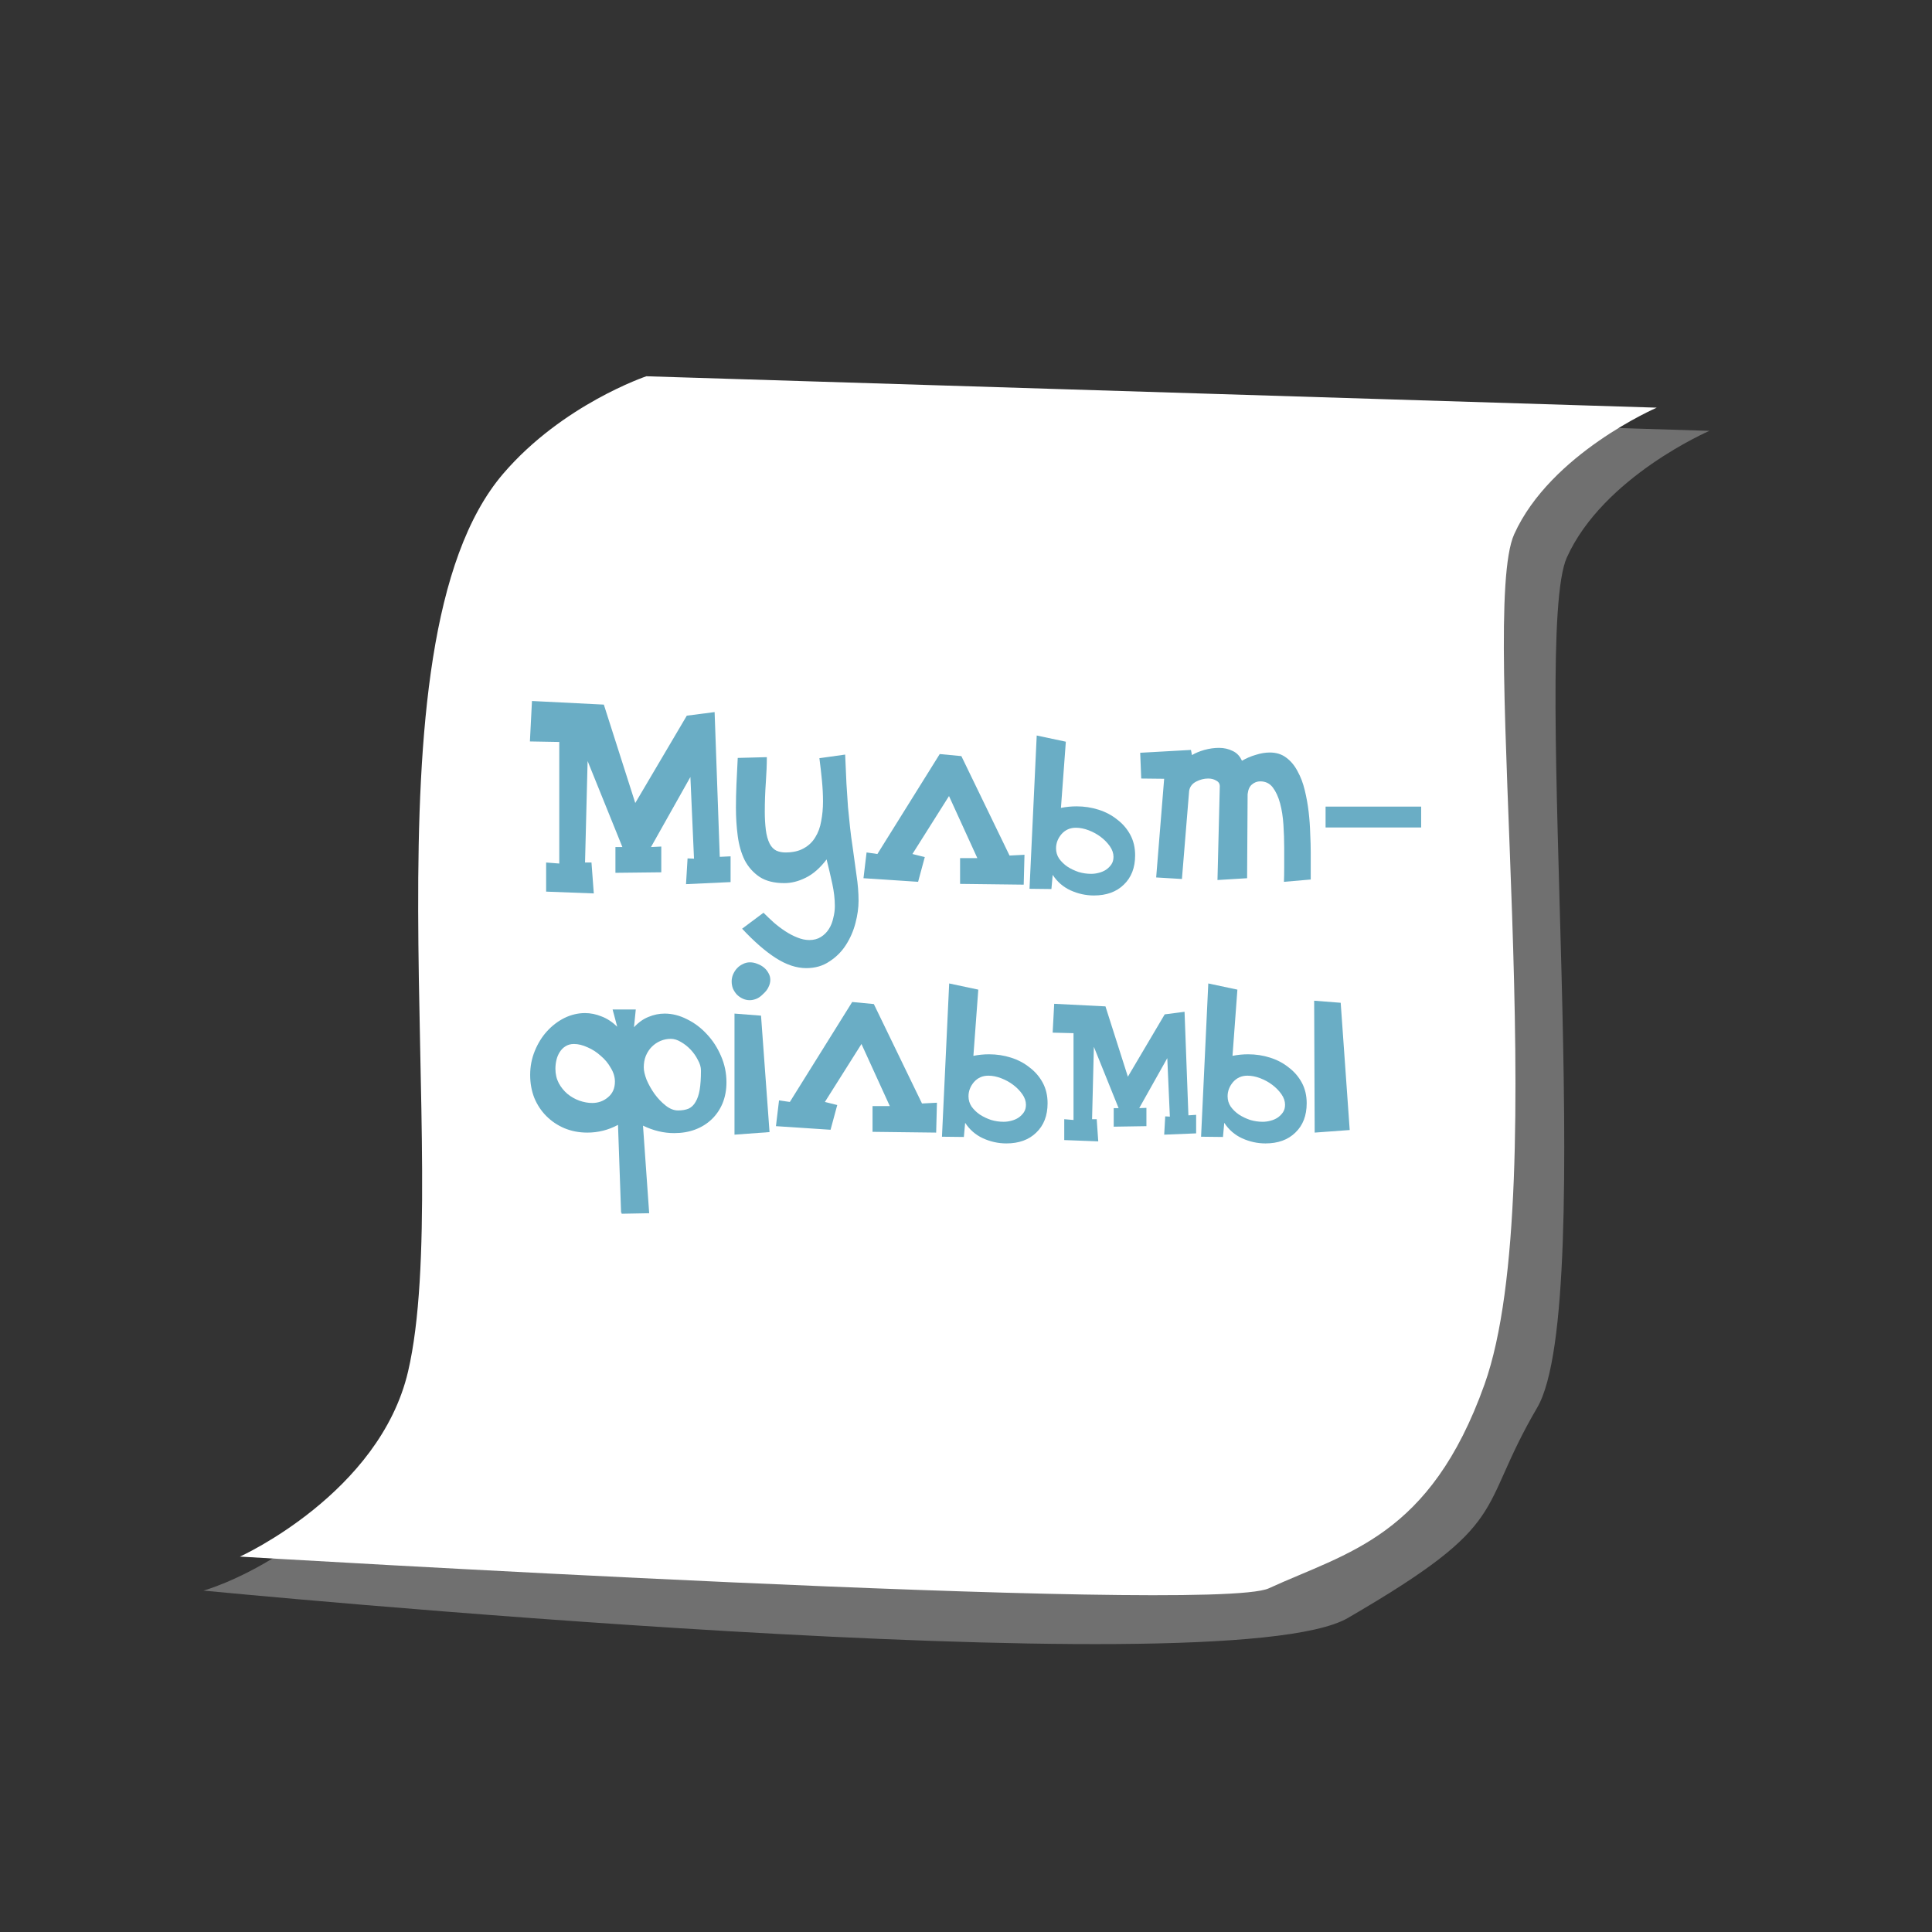 <?xml version="1.0" encoding="UTF-8"?>
<svg xmlns="http://www.w3.org/2000/svg" width="300" height="300" viewBox="0 0 300 300">
    <rect x="0" y="0" width="300" height="300" fill="#333333" stroke="none"/>
    <path d="M265.444 66.902c0 0 -16.476 7.104 -22.14 19.651 -5.668 12.546 4.986 115.64 -4.611 132.026 -9.599 16.389 -3.552 17.653 -29.402 32.664 -19.214 11.156 -177.696 -4.255 -177.696 -4.255 0 0 20.446 -5.568 32.841 -28.444C79.734 190.305 63.509 103.74 86.33 77.141 95.557 66.386 108.549 62.026 108.549 62.026l156.895 4.876z" fill="#ffffff" fill-opacity="0.3"/>
    <path d="M100.367 58.426c0 0 -12.99 4.358 -22.217 15.113 -22.822 26.598 -7.489 108.132 -14.781 139.408 -4.421 18.961 -26.111 28.76 -26.111 28.76 0 0 150.829 9.034 159.758 4.928 12.214 -5.617 25.034 -7.959 33.496 -31.656 10.958 -30.69 -1.056 -119.481 4.611 -132.027 5.664 -12.547 22.139 -19.65 22.139 -19.65z" fill="#ffffff"/>
    <path d="M82.284 115.13l4.56 0.08 0 18.88 -2.04 -0.16 0 4.52 7.4 0.28 -0.36 -4.8 -1 0 0.4 -15.76 5.4 13.36 -1.08 0 0 4 7.12 -0.08 0 -4 -1.6 0.08 6.12 -10.88 0.56 12.68 -1 -0.04 -0.24 4 6.92 -0.32 0 -4 -1.68 0.08 -0.8 -22.48 -4.32 0.56 -8 13.56 -4.88 -15.28 -11.16 -0.56 -0.32 6.28z" fill="#6aadc5"/>
    <path d="M115.237 144.21q2.8 3 5.24 4.56 2.44 1.56 4.72 1.56 2.08 0 3.6 -1.04 1.56 -1 2.56 -2.56 1 -1.56 1.48 -3.4 0.48 -1.84 0.48 -3.44 0 -1.92 -0.32 -4 -0.28 -2.08 -0.6 -4.36 -0.24 -1.56 -0.4 -3.04 -0.16 -1.48 -0.32 -3.16 -0.12 -1.68 -0.24 -3.64 -0.08 -2 -0.2 -4.52l-4 0.56q0.24 1.84 0.4 3.52 0.16 1.68 0.16 3.2 0 1.6 -0.28 3.04 -0.24 1.44 -0.92 2.52 -0.64 1.08 -1.8 1.72 -1.12 0.64 -2.84 0.64 -0.76 0 -1.4 -0.28 -0.64 -0.32 -1.04 -1.08 -0.44 -0.88 -0.6 -2.16 -0.16 -1.32 -0.16 -2.8 0 -2.28 0.16 -4.52 0.16 -2.28 0.16 -3.96l-4.52 0.12q-0.12 2.16 -0.2 4.08 -0.08 1.92 -0.08 3.64 0 2.28 0.28 4.4 0.28 2.12 1.08 3.76 0.84 1.6 2.32 2.6 1.48 0.96 3.84 0.96 1.64 0 3.32 -0.84 1.72 -0.84 3.24 -2.84 0.48 1.92 0.88 3.76 0.4 1.84 0.4 3.48 0 0.92 -0.24 1.84 -0.2 0.96 -0.68 1.72 -0.48 0.76 -1.24 1.24 -0.76 0.48 -1.8 0.48 -0.92 0 -1.88 -0.4 -0.92 -0.36 -1.84 -0.96 -0.92 -0.6 -1.8 -1.36 -0.84 -0.76 -1.6 -1.52l-3.32 2.48z" fill="#6aadc5"/>
    <path d="M142.561 136.93l1.04 -3.84 -1.92 -0.48 5.68 -9 4.4 9.64 -2.68 0 0 4 9.88 0.12 0.12 -4.64 -2.32 0.12 -7.48 -15.44 -3.36 -0.32 -9.68 15.52 -1.68 -0.24 -0.48 4 8.48 0.56z" fill="#6aadc5"/>
    <path d="M165.502 115.17l-4.52 -0.96 -1.12 23.8 3.4 0.04 0.2 -2.2q1.04 1.6 2.76 2.4 1.76 0.8 3.64 0.8 2.92 0 4.64 -1.68 1.76 -1.68 1.76 -4.56 0 -1.8 -0.76 -3.2 -0.76 -1.4 -2.04 -2.36 -1.24 -1 -2.88 -1.52 -1.64 -0.52 -3.4 -0.52 -1.24 0 -2.44 0.24l0.76 -10.28zm3.92 20.52q-0.96 0 -1.92 -0.28 -0.96 -0.32 -1.76 -0.84 -0.76 -0.52 -1.28 -1.24 -0.48 -0.72 -0.48 -1.6 0 -1.2 0.84 -2.2 0.88 -1 2.24 -1 0.96 0 2 0.4 1.04 0.4 1.88 1.04 0.84 0.64 1.4 1.44 0.56 0.8 0.56 1.64 0 0.68 -0.32 1.16 -0.32 0.48 -0.84 0.84 -0.48 0.32 -1.12 0.48 -0.6 0.16 -1.2 0.16z" fill="#6aadc5"/>
    <path d="M177.049 116.89l0.16 4 3.56 0.04 -1.24 15.32 4 0.24 1.12 -13.68q0.16 -0.96 1.08 -1.44 0.92 -0.48 1.88 -0.48 0.72 0 1.24 0.32 0.56 0.28 0.56 0.88l-0.36 14.56 4.6 -0.28 0.08 -13.04q0.12 -1.08 0.68 -1.52 0.56 -0.48 1.28 -0.48 1.24 0 1.96 0.96 0.72 0.96 1.12 2.44 0.4 1.48 0.52 3.32 0.12 1.84 0.12 3.56 0 1.68 0 3.08 0 1.36 -0.04 2.24l4.16 -0.36 0 -4.28q0 -1.24 -0.08 -2.84 -0.04 -1.64 -0.24 -3.36 -0.2 -1.72 -0.6 -3.36 -0.4 -1.68 -1.12 -2.96 -0.68 -1.32 -1.76 -2.12 -1.04 -0.8 -2.56 -0.8 -1.04 0 -2.16 0.36 -1.12 0.32 -2.16 0.92 -0.48 -1.08 -1.44 -1.52 -0.96 -0.48 -2.12 -0.48 -1.12 0 -2.28 0.32 -1.12 0.32 -1.92 0.8l-0.16 -0.8 -7.88 0.44z" fill="#6aadc5"/>
    <path d="M205.835 128.49l14.84 0 0 -3.24 -14.84 0 0 3.24z" fill="#6aadc5"/>
    <path d="M96.444 188.31l0.08 0 0 0.16 4.28 -0.08 -0.96 -13.6q2.4 1.16 4.84 1.16 1.8 0 3.28 -0.56 1.48 -0.56 2.56 -1.6 1.08 -1.04 1.68 -2.48 0.6 -1.48 0.6 -3.24 0 -2.16 -0.84 -4.08 -0.84 -1.96 -2.2 -3.4 -1.36 -1.48 -3.08 -2.32 -1.72 -0.88 -3.48 -0.88 -1.28 0 -2.52 0.52 -1.2 0.48 -2.24 1.6l0.28 -2.76 -3.6 0 0.72 2.68q-1.16 -1.12 -2.44 -1.6 -1.28 -0.52 -2.56 -0.52 -1.64 0 -3.2 0.76 -1.52 0.76 -2.72 2.08 -1.16 1.28 -1.88 3.04 -0.72 1.76 -0.72 3.72 0 1.92 0.64 3.56 0.68 1.64 1.88 2.84 1.2 1.2 2.8 1.88 1.64 0.68 3.56 0.68 2.52 0 4.76 -1.2l0.48 13.64zm8.84 -15.88q-0.96 0 -1.92 -0.76 -0.96 -0.76 -1.72 -1.8 -0.76 -1.08 -1.24 -2.2 -0.44 -1.16 -0.44 -1.92 0 -1 0.32 -1.8 0.36 -0.84 0.92 -1.4 0.6 -0.6 1.36 -0.92 0.76 -0.32 1.6 -0.32 0.76 0 1.56 0.48 0.84 0.48 1.52 1.2 0.68 0.72 1.12 1.6 0.48 0.84 0.48 1.64 0 1.8 -0.2 3 -0.2 1.16 -0.64 1.88 -0.4 0.72 -1.08 1.04 -0.68 0.28 -1.64 0.28zm-13.32 -1.16q-0.96 0 -2 -0.36 -1 -0.36 -1.84 -1.04 -0.84 -0.72 -1.36 -1.68 -0.52 -1 -0.52 -2.24 0 -0.68 0.16 -1.36 0.16 -0.68 0.52 -1.24 0.36 -0.56 0.88 -0.88 0.56 -0.36 1.32 -0.36 1 0 2.12 0.52 1.12 0.48 2.04 1.32 0.96 0.8 1.56 1.88 0.64 1.04 0.64 2.12 0 1.56 -1.08 2.44 -1.04 0.88 -2.44 0.88z" fill="#6aadc5"/>
    <path d="M114.052 157.39l0 18.8 5.44 -0.4 -1.32 -18.08 -4.12 -0.32zm4.36 -2.96q0.68 -0.6 0.92 -1.16 0.28 -0.56 0.28 -1.12 0 -0.56 -0.28 -1.04 -0.28 -0.52 -0.72 -0.88 -0.44 -0.36 -1 -0.56 -0.56 -0.24 -1.16 -0.24 -0.6 0 -1.12 0.28 -0.52 0.24 -0.92 0.68 -0.36 0.4 -0.6 0.96 -0.2 0.52 -0.2 1.04 0 0.6 0.2 1.12 0.24 0.52 0.6 0.92 0.4 0.4 0.92 0.64 0.52 0.24 1.08 0.24 0.48 0 1 -0.2 0.52 -0.2 1 -0.68z" fill="#6aadc5"/>
    <path d="M128.967 175.43l1.04 -3.84 -1.92 -0.48 5.68 -9 4.4 9.64 -2.68 0 0 4 9.88 0.12 0.12 -4.64 -2.32 0.12 -7.48 -15.44 -3.36 -0.32 -9.68 15.52 -1.68 -0.24 -0.48 4 8.48 0.56z" fill="#6aadc5"/>
    <path d="M151.908 153.67l-4.52 -0.96 -1.12 23.8 3.4 0.04 0.2 -2.2q1.04 1.6 2.76 2.4 1.76 0.8 3.64 0.8 2.92 0 4.64 -1.68 1.76 -1.68 1.76 -4.56 0 -1.8 -0.76 -3.2 -0.76 -1.4 -2.04 -2.36 -1.24 -1 -2.88 -1.52 -1.64 -0.52 -3.4 -0.52 -1.24 0 -2.44 0.24l0.76 -10.28zm3.92 20.52q-0.96 0 -1.92 -0.28 -0.96 -0.32 -1.76 -0.84 -0.76 -0.52 -1.28 -1.24 -0.48 -0.72 -0.48 -1.6 0 -1.2 0.84 -2.2 0.88 -1 2.24 -1 0.96 0 2 0.4 1.04 0.4 1.88 1.04 0.84 0.64 1.4 1.44 0.56 0.8 0.56 1.64 0 0.68 -0.32 1.16 -0.32 0.48 -0.84 0.84 -0.48 0.32 -1.12 0.48 -0.6 0.16 -1.2 0.16z" fill="#6aadc5"/>
    <path d="M163.456 160.35l3.24 0.08 0 13.48 -1.44 -0.12 0 3.24 5.28 0.2 -0.24 -3.44 -0.72 0 0.28 -11.24 3.84 9.52 -0.76 0 0 2.88 5.08 -0.08 0 -2.84 -1.12 0.04 4.36 -7.76 0.4 9.08 -0.72 -0.04 -0.16 2.84 4.96 -0.2 0 -2.88 -1.2 0.08 -0.6 -16.08 -3.08 0.4 -5.72 9.68 -3.48 -10.92 -7.96 -0.4 -0.24 4.48z" fill="#6aadc5"/>
    <path d="M192.142 153.67l-4.52 -0.96 -1.12 23.8 3.4 0.04 0.2 -2.2q1.04 1.6 2.76 2.4 1.76 0.8 3.64 0.8 2.92 0 4.64 -1.68 1.76 -1.68 1.76 -4.56 0 -1.8 -0.76 -3.2 -0.76 -1.4 -2.04 -2.36 -1.24 -1 -2.88 -1.52 -1.64 -0.52 -3.4 -0.52 -1.24 0 -2.44 0.24l0.76 -10.28zm11.92 1.72l0.08 20.48 5.44 -0.4 -1.4 -19.76 -4.12 -0.32zm-8 18.8q-0.96 0 -1.92 -0.28 -0.96 -0.32 -1.76 -0.84 -0.76 -0.52 -1.28 -1.24 -0.48 -0.72 -0.48 -1.6 0 -1.2 0.84 -2.2 0.88 -1 2.24 -1 0.96 0 2 0.4 1.04 0.4 1.88 1.04 0.84 0.64 1.4 1.44 0.56 0.8 0.56 1.64 0 0.68 -0.32 1.16 -0.32 0.48 -0.84 0.84 -0.48 0.32 -1.12 0.48 -0.6 0.16 -1.2 0.16z" fill="#6aadc5"/>
</svg>
